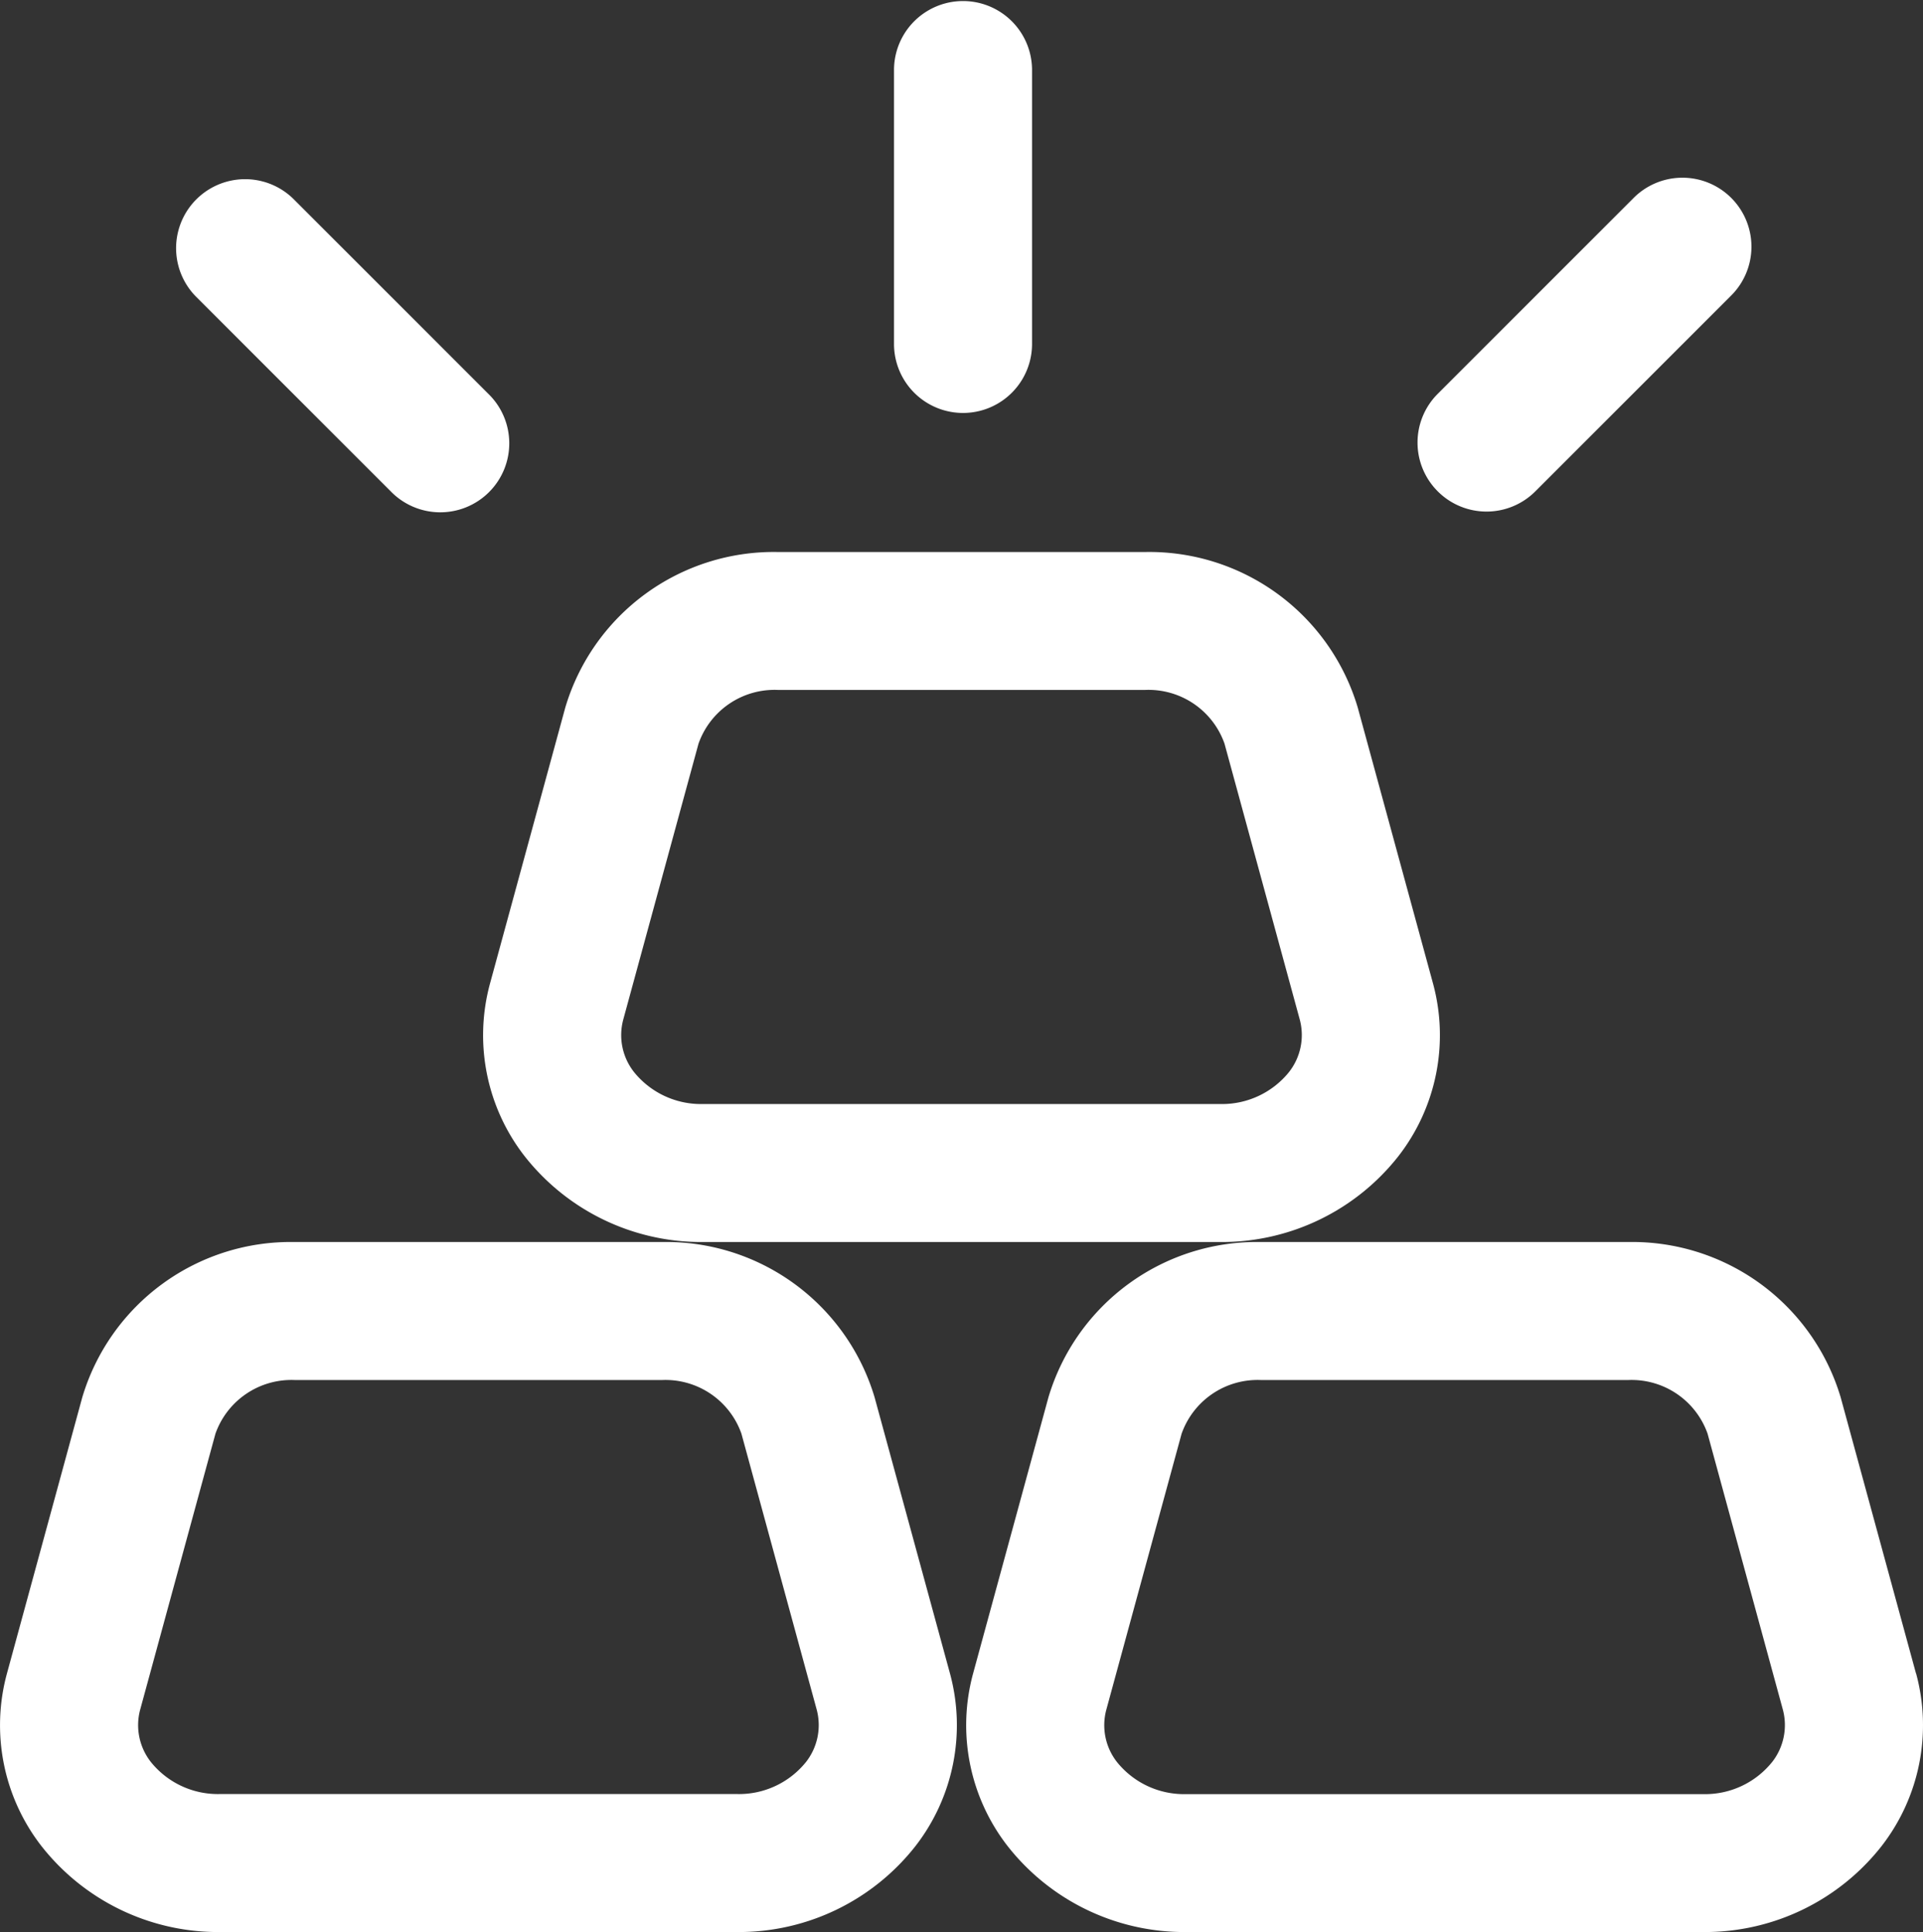 <svg xmlns="http://www.w3.org/2000/svg" width="119" height="119.574" viewBox="0 0 119 119.574">
  <rect x="0" y="0" width="119" height="119.574" fill="#333333" stroke="none"/>
  <path id="gold-bar" d="M56.169,88.486a13.459,13.459,0,0,0-13.157-9.617H20.293A13.459,13.459,0,0,0,7.135,88.486L2.476,105.568a12.192,12.192,0,0,0,2.131,10.681,13.9,13.9,0,0,0,11.031,5.325H47.667A13.9,13.9,0,0,0,58.7,116.249a12.206,12.206,0,0,0,2.131-10.681Zm-4.258,22.578a5.318,5.318,0,0,1-4.245,1.969H15.638a5.318,5.318,0,0,1-4.245-1.969,3.691,3.691,0,0,1-.675-3.25l4.659-17.082a4.987,4.987,0,0,1,4.915-3.322H43.012a4.987,4.987,0,0,1,4.915,3.322l4.659,17.082A3.709,3.709,0,0,1,51.912,111.064ZM34.5,73.544a13.9,13.9,0,0,0,11.031,5.325H77.56a13.9,13.9,0,0,0,11.031-5.325,12.206,12.206,0,0,0,2.131-10.681L86.063,45.781a13.459,13.459,0,0,0-13.157-9.617H50.186a13.459,13.459,0,0,0-13.157,9.617L32.37,62.863A12.192,12.192,0,0,0,34.5,73.544Zm6.111-8.434,4.659-17.082A4.987,4.987,0,0,1,50.186,44.7H72.905a4.987,4.987,0,0,1,4.915,3.322L82.48,65.109a3.709,3.709,0,0,1-.675,3.25,5.318,5.318,0,0,1-4.245,1.969H45.532a5.318,5.318,0,0,1-4.245-1.969A3.691,3.691,0,0,1,40.612,65.109Zm80,40.459-4.659-17.082A13.459,13.459,0,0,0,102.8,78.869H80.08a13.459,13.459,0,0,0-13.157,9.617l-4.659,17.082a12.192,12.192,0,0,0,2.131,10.681,13.9,13.9,0,0,0,11.031,5.325h32.029a13.9,13.9,0,0,0,11.031-5.325,12.206,12.206,0,0,0,2.131-10.681Zm-8.917,5.5a5.318,5.318,0,0,1-4.245,1.969H75.425a5.318,5.318,0,0,1-4.245-1.969,3.691,3.691,0,0,1-.675-3.25l4.659-17.082A4.987,4.987,0,0,1,80.08,87.41H102.8a4.987,4.987,0,0,1,4.915,3.322l4.659,17.082A3.709,3.709,0,0,1,111.7,111.064ZM91.017,32.41a4.266,4.266,0,0,1,0-6.038l12.077-12.077a4.27,4.27,0,1,1,6.038,6.038L97.055,32.41a4.268,4.268,0,0,1-6.038,0ZM57.369,23.352V6.271a4.271,4.271,0,0,1,8.541,0V23.352a4.271,4.271,0,0,1-8.541,0ZM14.148,20.333a4.27,4.27,0,0,1,6.038-6.038L32.263,26.372a4.27,4.27,0,1,1-6.038,6.038Z" transform="translate(-2.045 -2)" fill="#fff"/>
</svg>
